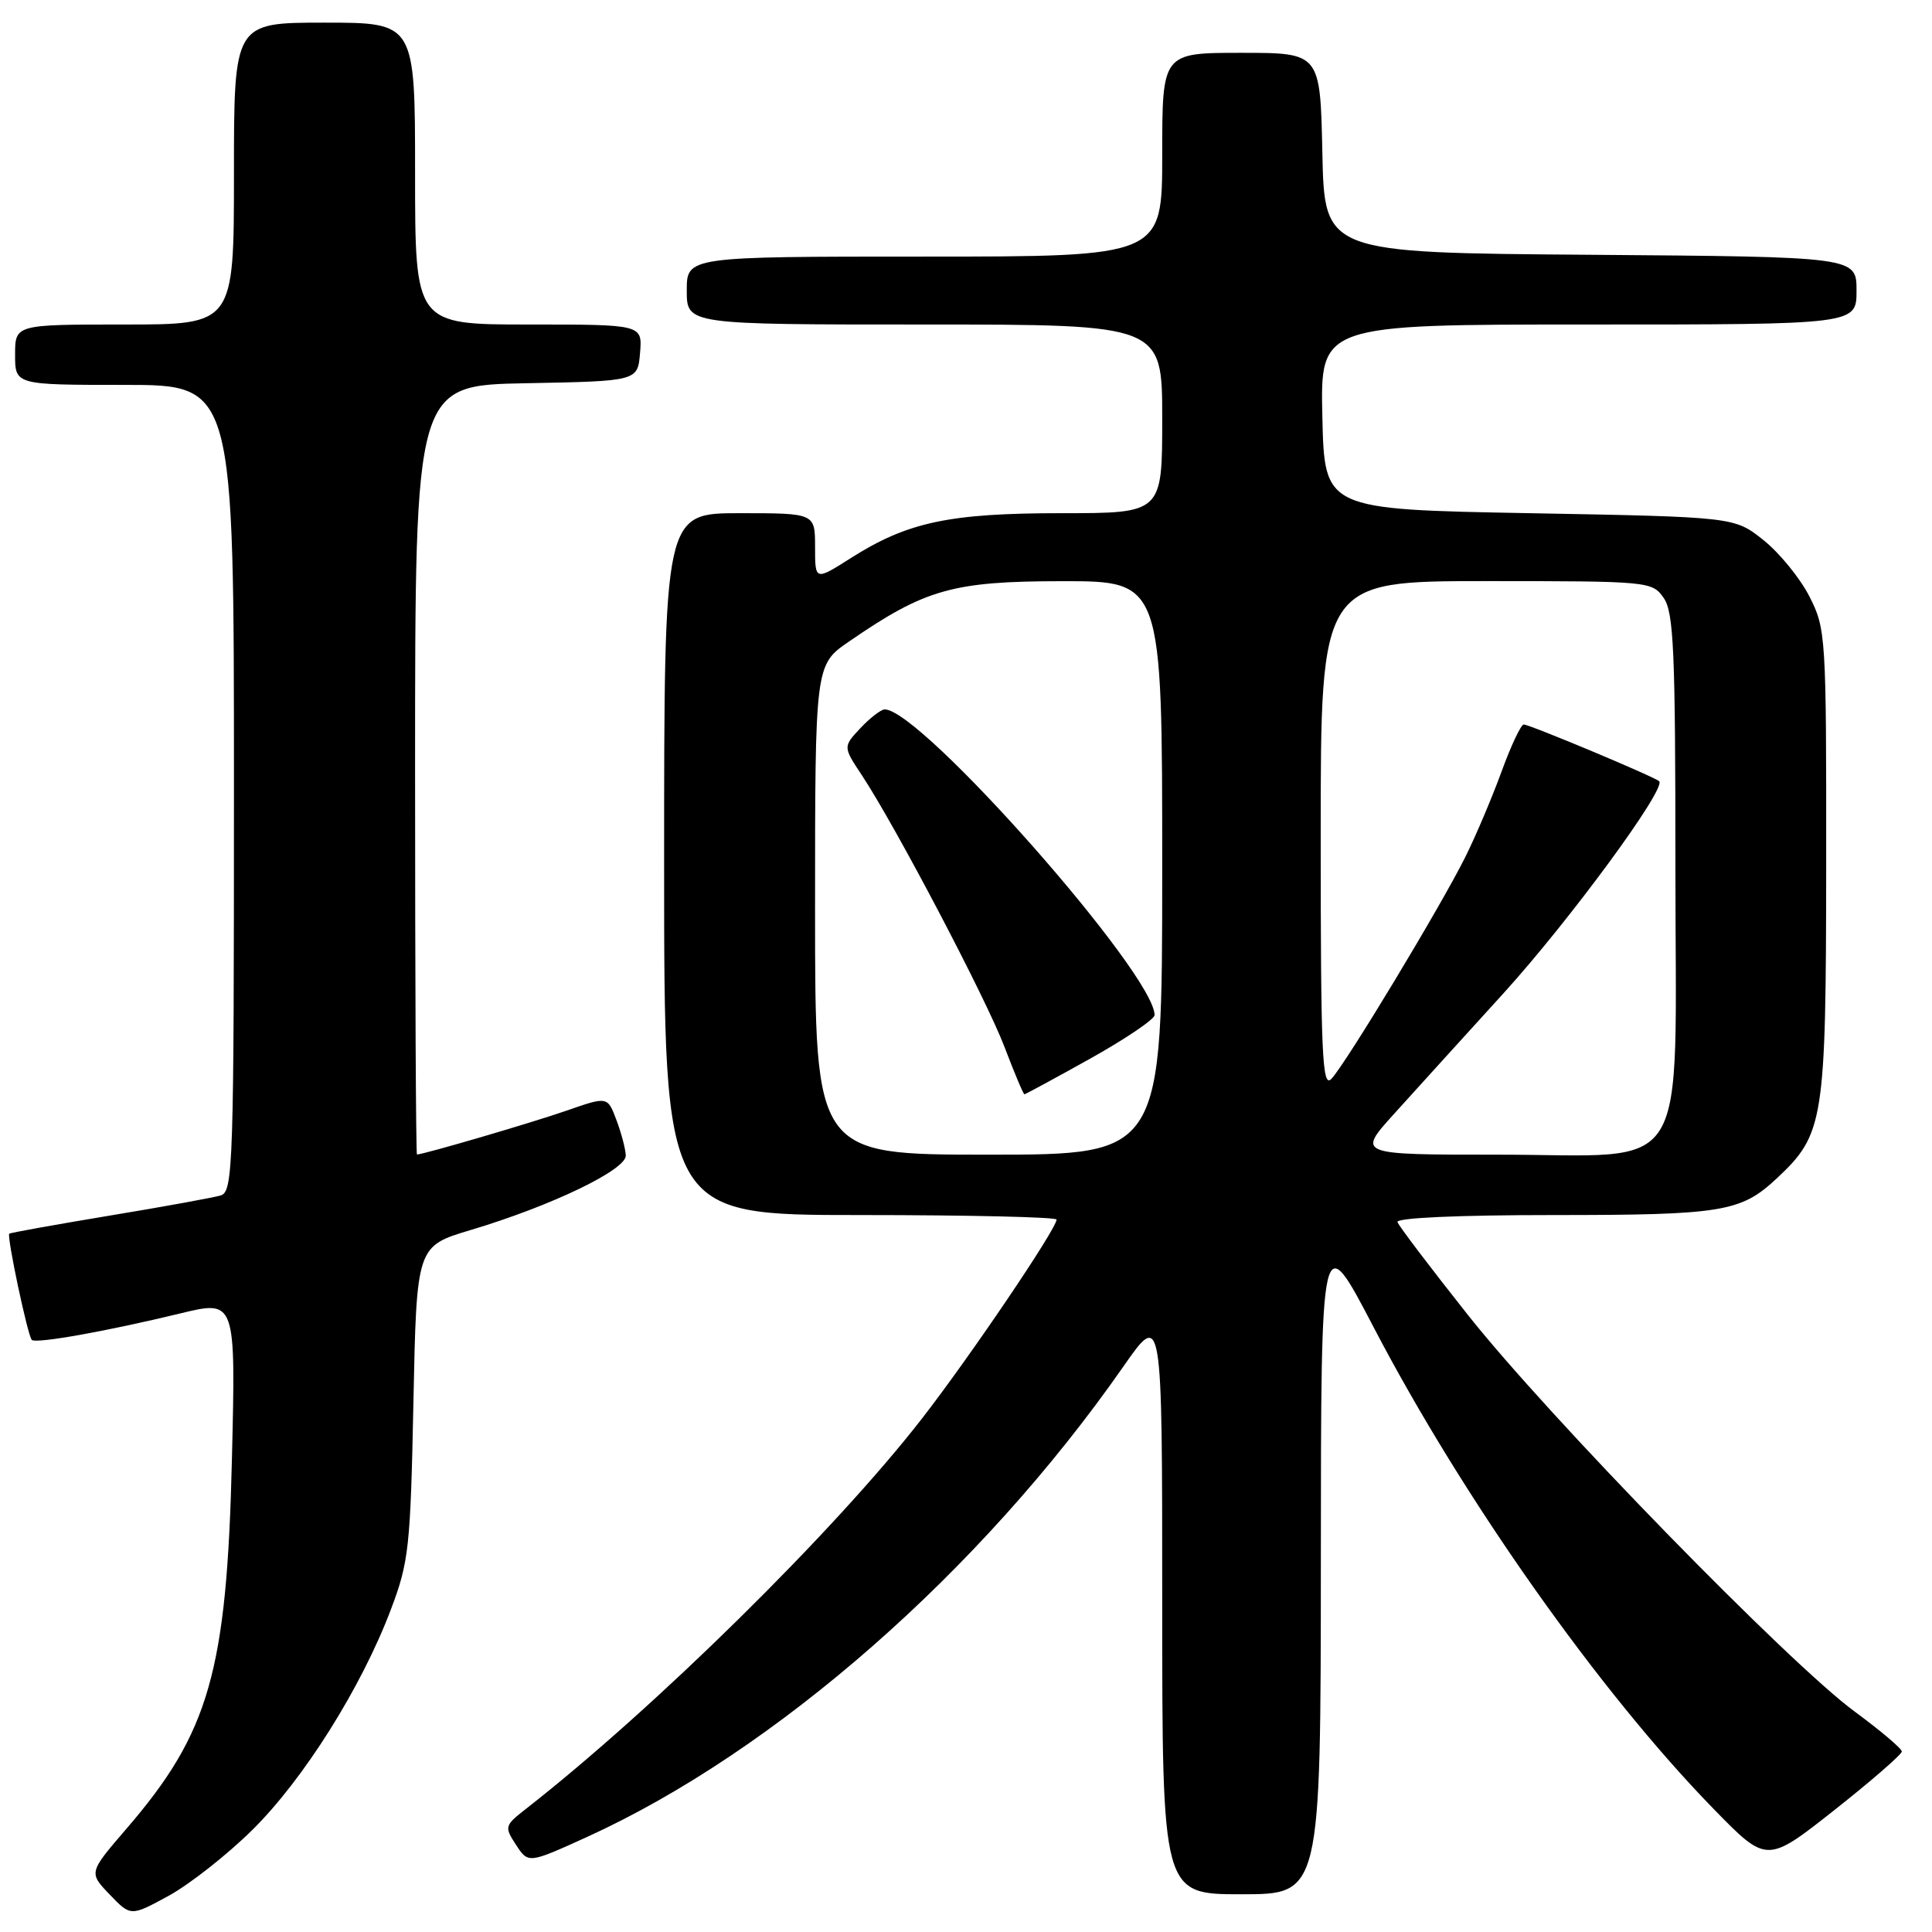 <?xml version="1.0" encoding="UTF-8" standalone="no"?>
<!DOCTYPE svg PUBLIC "-//W3C//DTD SVG 1.1//EN" "http://www.w3.org/Graphics/SVG/1.1/DTD/svg11.dtd" >
<svg xmlns="http://www.w3.org/2000/svg" xmlns:xlink="http://www.w3.org/1999/xlink" version="1.1" viewBox="0 0 256 256">
 <g >
 <path fill="currentColor"
d=" M 33.41 242.50 C 40.21 235.80 47.89 223.59 51.78 213.30 C 54.18 206.98 54.39 205.05 54.78 185.82 C 55.20 165.13 55.20 165.13 62.35 162.99 C 73.03 159.80 83.01 155.00 82.92 153.10 C 82.88 152.22 82.32 150.10 81.67 148.38 C 80.50 145.27 80.50 145.27 75.00 147.19 C 70.61 148.72 56.34 152.91 55.25 152.98 C 55.11 152.99 55.00 130.06 55.00 102.03 C 55.00 51.05 55.00 51.05 69.75 50.78 C 84.50 50.50 84.50 50.50 84.81 46.75 C 85.12 43.00 85.12 43.00 70.06 43.00 C 55.00 43.00 55.00 43.00 55.00 23.00 C 55.00 3.00 55.00 3.00 43.00 3.00 C 31.00 3.00 31.00 3.00 31.00 23.00 C 31.00 43.00 31.00 43.00 16.50 43.00 C 2.00 43.00 2.00 43.00 2.00 47.00 C 2.00 51.00 2.00 51.00 16.50 51.00 C 31.00 51.00 31.00 51.00 31.00 104.43 C 31.00 154.45 30.89 157.90 29.25 158.40 C 28.29 158.69 21.65 159.90 14.50 161.08 C 7.35 162.27 1.38 163.34 1.23 163.47 C 0.87 163.78 3.67 177.00 4.21 177.54 C 4.74 178.08 14.13 176.40 23.87 174.04 C 31.24 172.25 31.24 172.25 30.73 193.38 C 30.06 221.47 27.74 229.58 16.76 242.31 C 11.75 248.13 11.75 248.13 14.53 251.03 C 17.32 253.94 17.32 253.94 22.32 251.22 C 25.07 249.72 30.07 245.80 33.41 242.50 Z  M 175.02 206.75 C 175.04 162.50 175.04 162.50 182.03 175.90 C 193.90 198.63 211.94 224.19 227.08 239.71 C 234.11 246.91 234.11 246.91 243.06 239.85 C 247.98 235.96 252.00 232.47 252.00 232.08 C 252.00 231.70 249.19 229.32 245.75 226.79 C 236.96 220.32 205.15 187.70 194.46 174.18 C 189.53 167.96 185.35 162.45 185.17 161.93 C 184.97 161.37 193.27 161.00 205.85 161.00 C 228.17 161.00 230.66 160.59 235.38 156.19 C 241.70 150.28 241.95 148.70 241.98 114.46 C 242.00 84.22 241.94 83.31 239.75 79.02 C 238.51 76.60 235.77 73.24 233.66 71.56 C 229.82 68.50 229.82 68.50 202.66 68.00 C 175.50 67.50 175.50 67.50 175.22 55.25 C 174.94 43.00 174.94 43.00 210.47 43.00 C 246.00 43.00 246.00 43.00 246.00 38.51 C 246.00 34.03 246.00 34.03 210.75 33.76 C 175.50 33.50 175.50 33.50 175.22 20.25 C 174.94 7.00 174.94 7.00 164.47 7.00 C 154.00 7.00 154.00 7.00 154.00 20.50 C 154.00 34.00 154.00 34.00 122.50 34.00 C 91.00 34.00 91.00 34.00 91.00 38.50 C 91.00 43.00 91.00 43.00 122.50 43.00 C 154.00 43.00 154.00 43.00 154.00 55.50 C 154.00 68.00 154.00 68.00 140.68 68.00 C 125.78 68.00 120.27 69.17 112.75 73.94 C 108.00 76.96 108.00 76.96 108.00 72.48 C 108.00 68.00 108.00 68.00 98.00 68.00 C 88.00 68.00 88.00 68.00 88.00 114.50 C 88.00 161.00 88.00 161.00 114.00 161.00 C 128.30 161.00 140.00 161.27 140.00 161.60 C 140.00 162.82 128.52 179.79 122.14 188.00 C 110.58 202.88 86.74 226.37 69.62 239.74 C 66.86 241.90 66.82 242.07 68.38 244.46 C 70.01 246.94 70.01 246.94 77.76 243.42 C 102.75 232.04 129.94 208.19 148.84 181.09 C 154.00 173.69 154.00 173.69 154.00 212.34 C 154.00 251.00 154.00 251.00 164.50 251.00 C 175.00 251.00 175.00 251.00 175.02 206.75 Z  M 108.00 120.55 C 108.00 88.10 108.00 88.10 112.49 85.01 C 122.61 78.05 126.23 77.02 140.75 77.01 C 154.00 77.00 154.00 77.00 154.00 115.00 C 154.00 153.00 154.00 153.00 131.00 153.00 C 108.00 153.00 108.00 153.00 108.00 120.55 Z  M 144.50 140.25 C 149.17 137.64 152.99 135.05 152.99 134.50 C 152.95 129.02 122.04 94.00 117.23 94.00 C 116.75 94.00 115.30 95.11 114.02 96.47 C 111.70 98.95 111.70 98.95 114.20 102.72 C 118.68 109.50 130.68 132.35 133.11 138.75 C 134.42 142.19 135.60 145.00 135.74 145.00 C 135.88 145.00 139.82 142.86 144.50 140.25 Z  M 184.67 147.65 C 187.33 144.71 193.86 137.50 199.20 131.64 C 207.98 121.97 220.82 104.49 219.85 103.52 C 219.29 102.95 202.69 96.00 201.90 96.00 C 201.54 96.00 200.21 98.81 198.96 102.25 C 197.70 105.69 195.56 110.75 194.19 113.50 C 191.03 119.89 178.27 141.04 176.41 142.96 C 175.20 144.23 175.00 139.77 175.00 110.71 C 175.00 77.00 175.00 77.00 196.94 77.00 C 218.49 77.00 218.92 77.04 220.44 79.22 C 221.78 81.13 222.00 86.23 222.00 114.77 C 222.00 156.95 224.43 153.00 198.47 153.00 C 179.84 153.00 179.84 153.00 184.67 147.65 Z "/>
</g>
</svg>